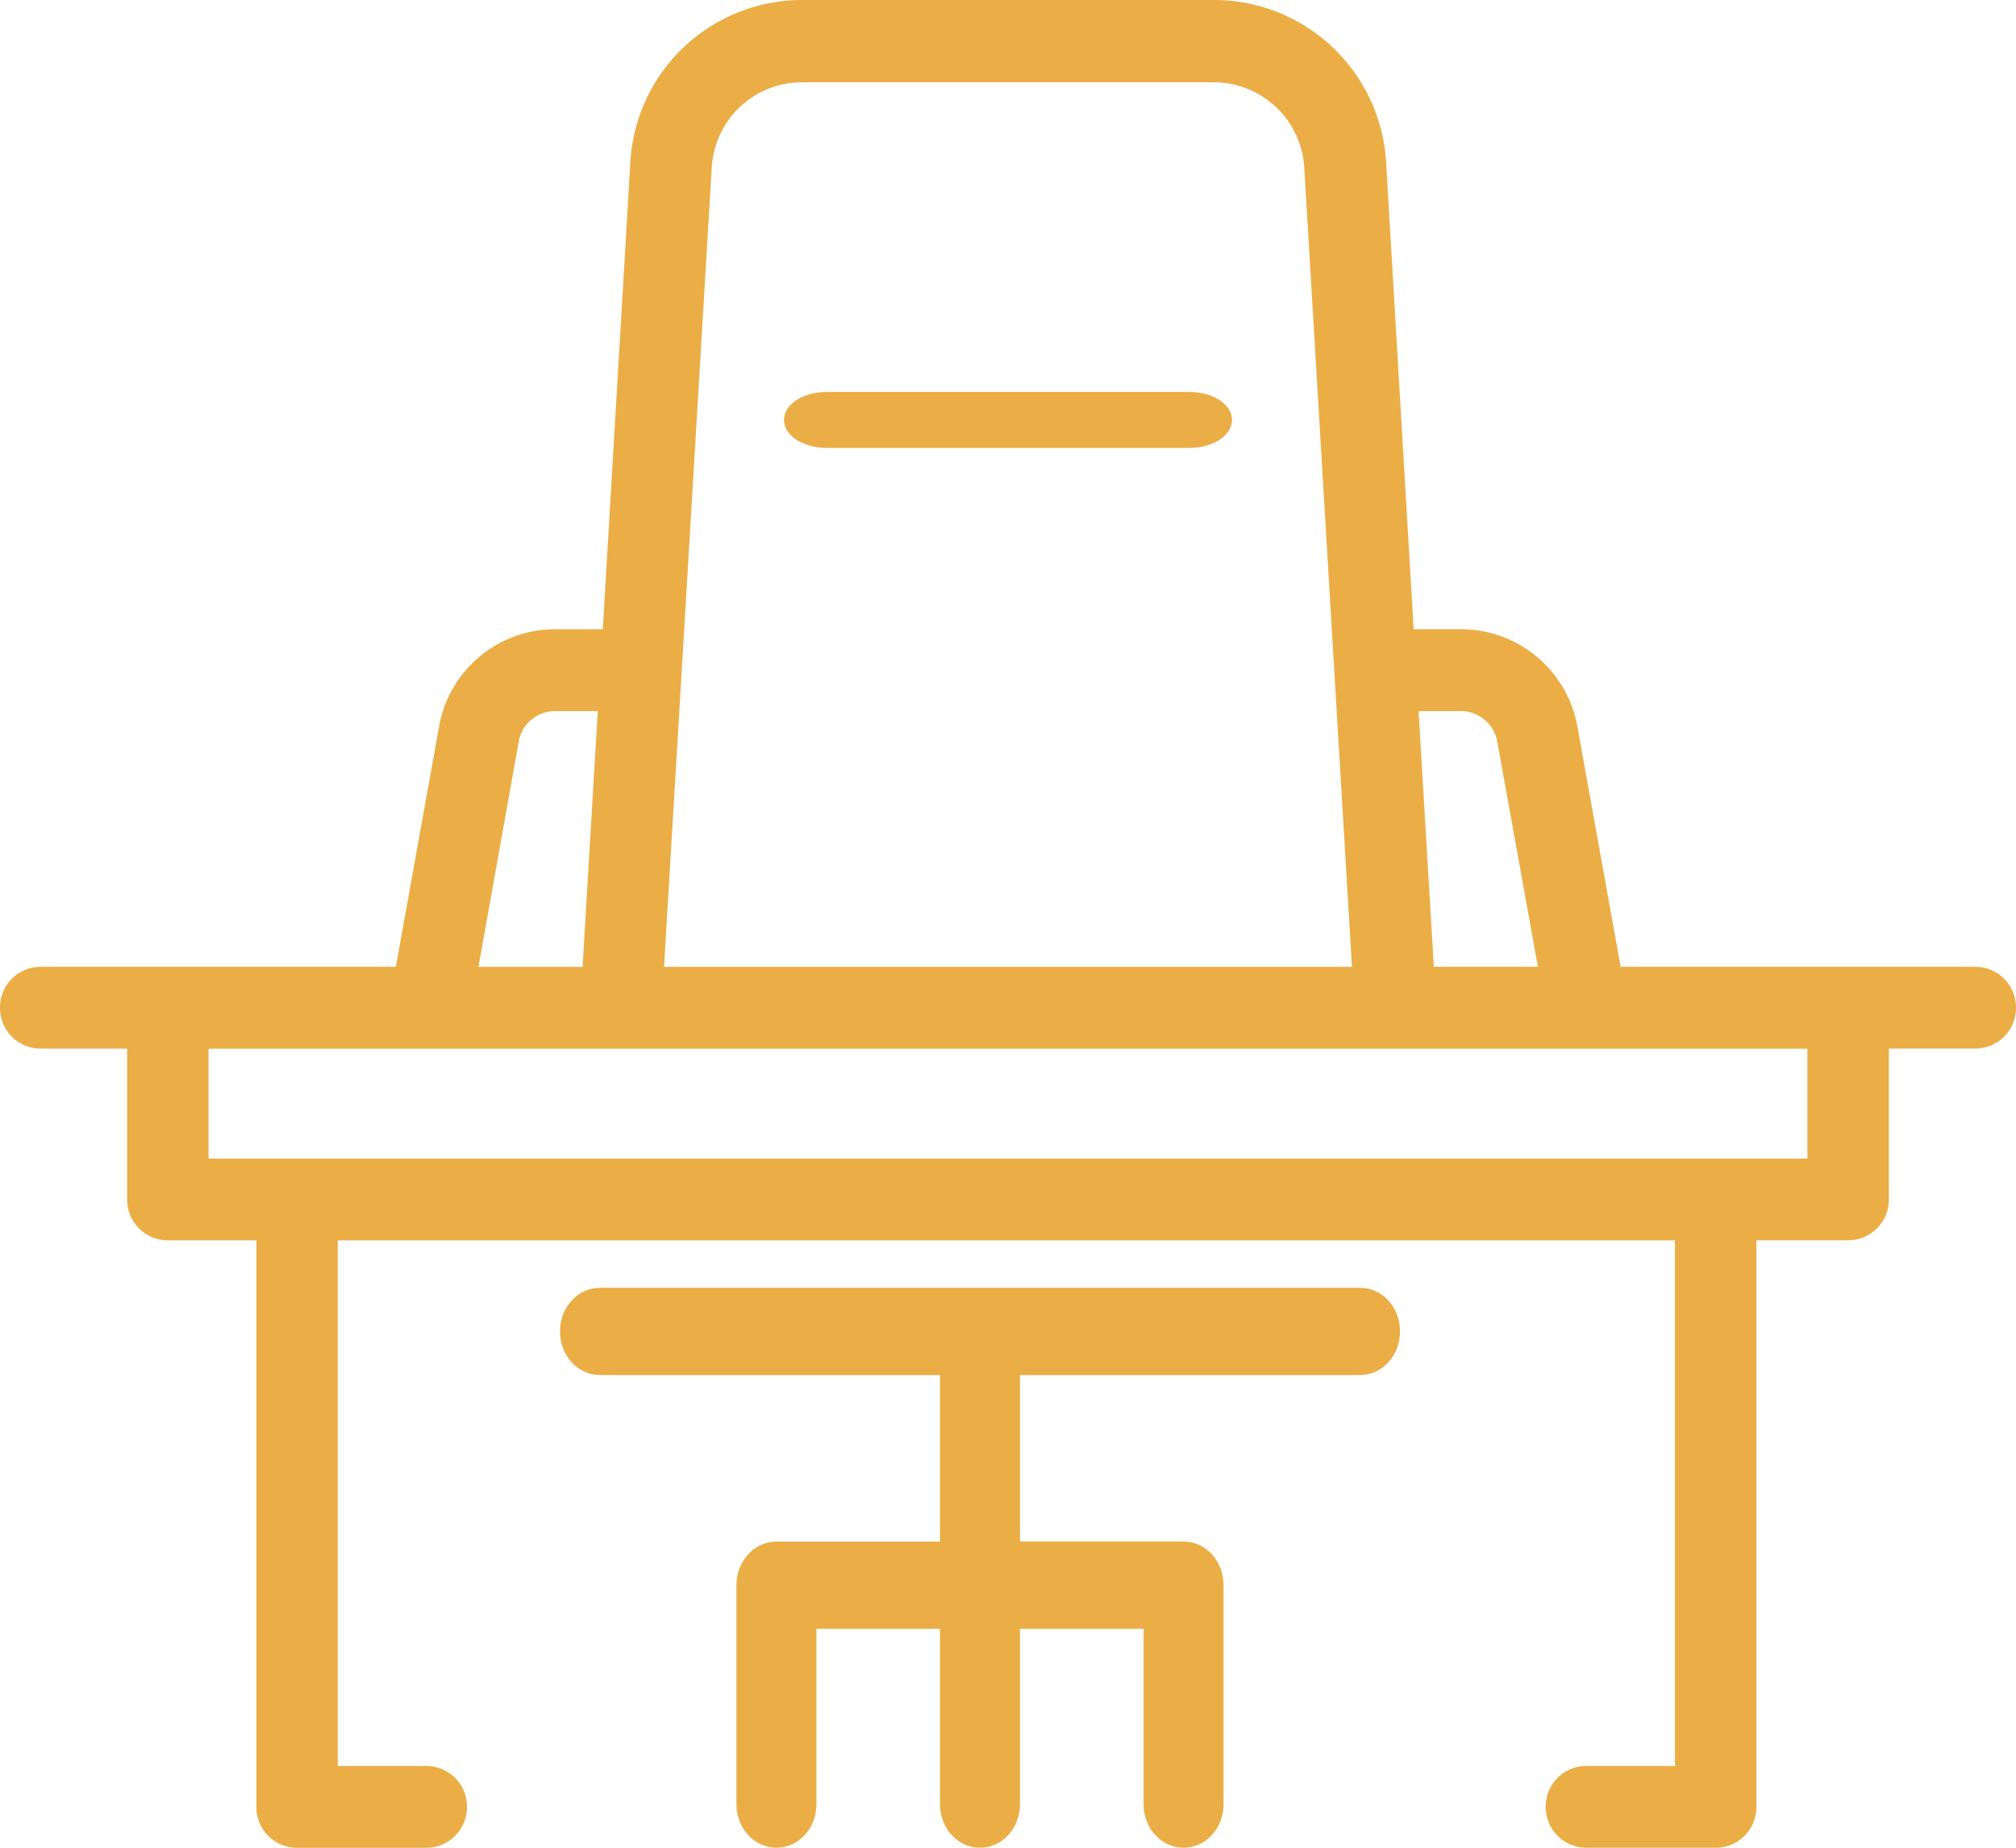 <svg width="36" height="33" fill="none" xmlns="http://www.w3.org/2000/svg"><path d="M21.238 7h-6.476c-.424 0-.762.222-.762.5s.338.5.762.5h6.476c.424 0 .762-.222.762-.5s-.338-.5-.762-.5z" fill="#EBAD45"/><path fill-rule="evenodd" clip-rule="evenodd" d="M28.33 31.539a.726.726 0 0 0-.728.73c0 .406.324.731.728.731h2.307a.726.726 0 0 0 .727-.73V22.151h1.638a.726.726 0 0 0 .728-.73v-2.694h1.543a.726.726 0 0 0 .727-.73.726.726 0 0 0-.727-.73H28.94l-.772-4.288a2.112 2.112 0 0 0-2.072-1.741h-.852L24.752 2.9A3.079 3.079 0 0 0 21.688 0H14.32a3.073 3.073 0 0 0-3.064 2.9l-.492 8.339h-.852A2.1 2.1 0 0 0 7.84 12.98l-.771 4.287H.728a.726.726 0 0 0-.728.731c0 .406.323.73.727.73H2.27v2.694c0 .406.324.73.728.73h1.58V32.27c0 .406.322.731.726.731h2.307a.726.726 0 0 0 .728-.73.726.726 0 0 0-.728-.731h-1.58v-9.387H29.91v9.387h-1.58zm-2.241-18.84c.316 0 .588.23.647.54l.727 4.028h-1.859l-.272-4.567h.757zM14.319 1.47c-.852 0-1.557.664-1.609 1.52l-.852 14.278h12.284L23.29 2.99a1.619 1.619 0 0 0-1.61-1.52h-7.36zM9.264 13.24a.656.656 0 0 1 .647-.54h.764l-.272 4.568H8.544l.72-4.029zm-5.54 5.49v1.962h28.551V18.73H3.725z" fill="#EBAD45"/><path d="M25 23.779c0-.433-.317-.779-.714-.779H10.714c-.397 0-.714.346-.714.779 0 .433.317.779.714.779h6.072v2.974h-2.92c-.397 0-.715.346-.715.779v3.91c0 .433.318.779.714.779.397 0 .714-.346.714-.779V29.09h2.207v3.131c0 .433.317.779.714.779.397 0 .714-.346.714-.779V29.09h2.207v3.131c0 .433.317.779.714.779.396 0 .714-.346.714-.779v-3.91c0-.433-.318-.78-.714-.78h-2.921v-2.973h6.072c.397 0 .714-.346.714-.78z" fill="#EBAD45"/></svg>